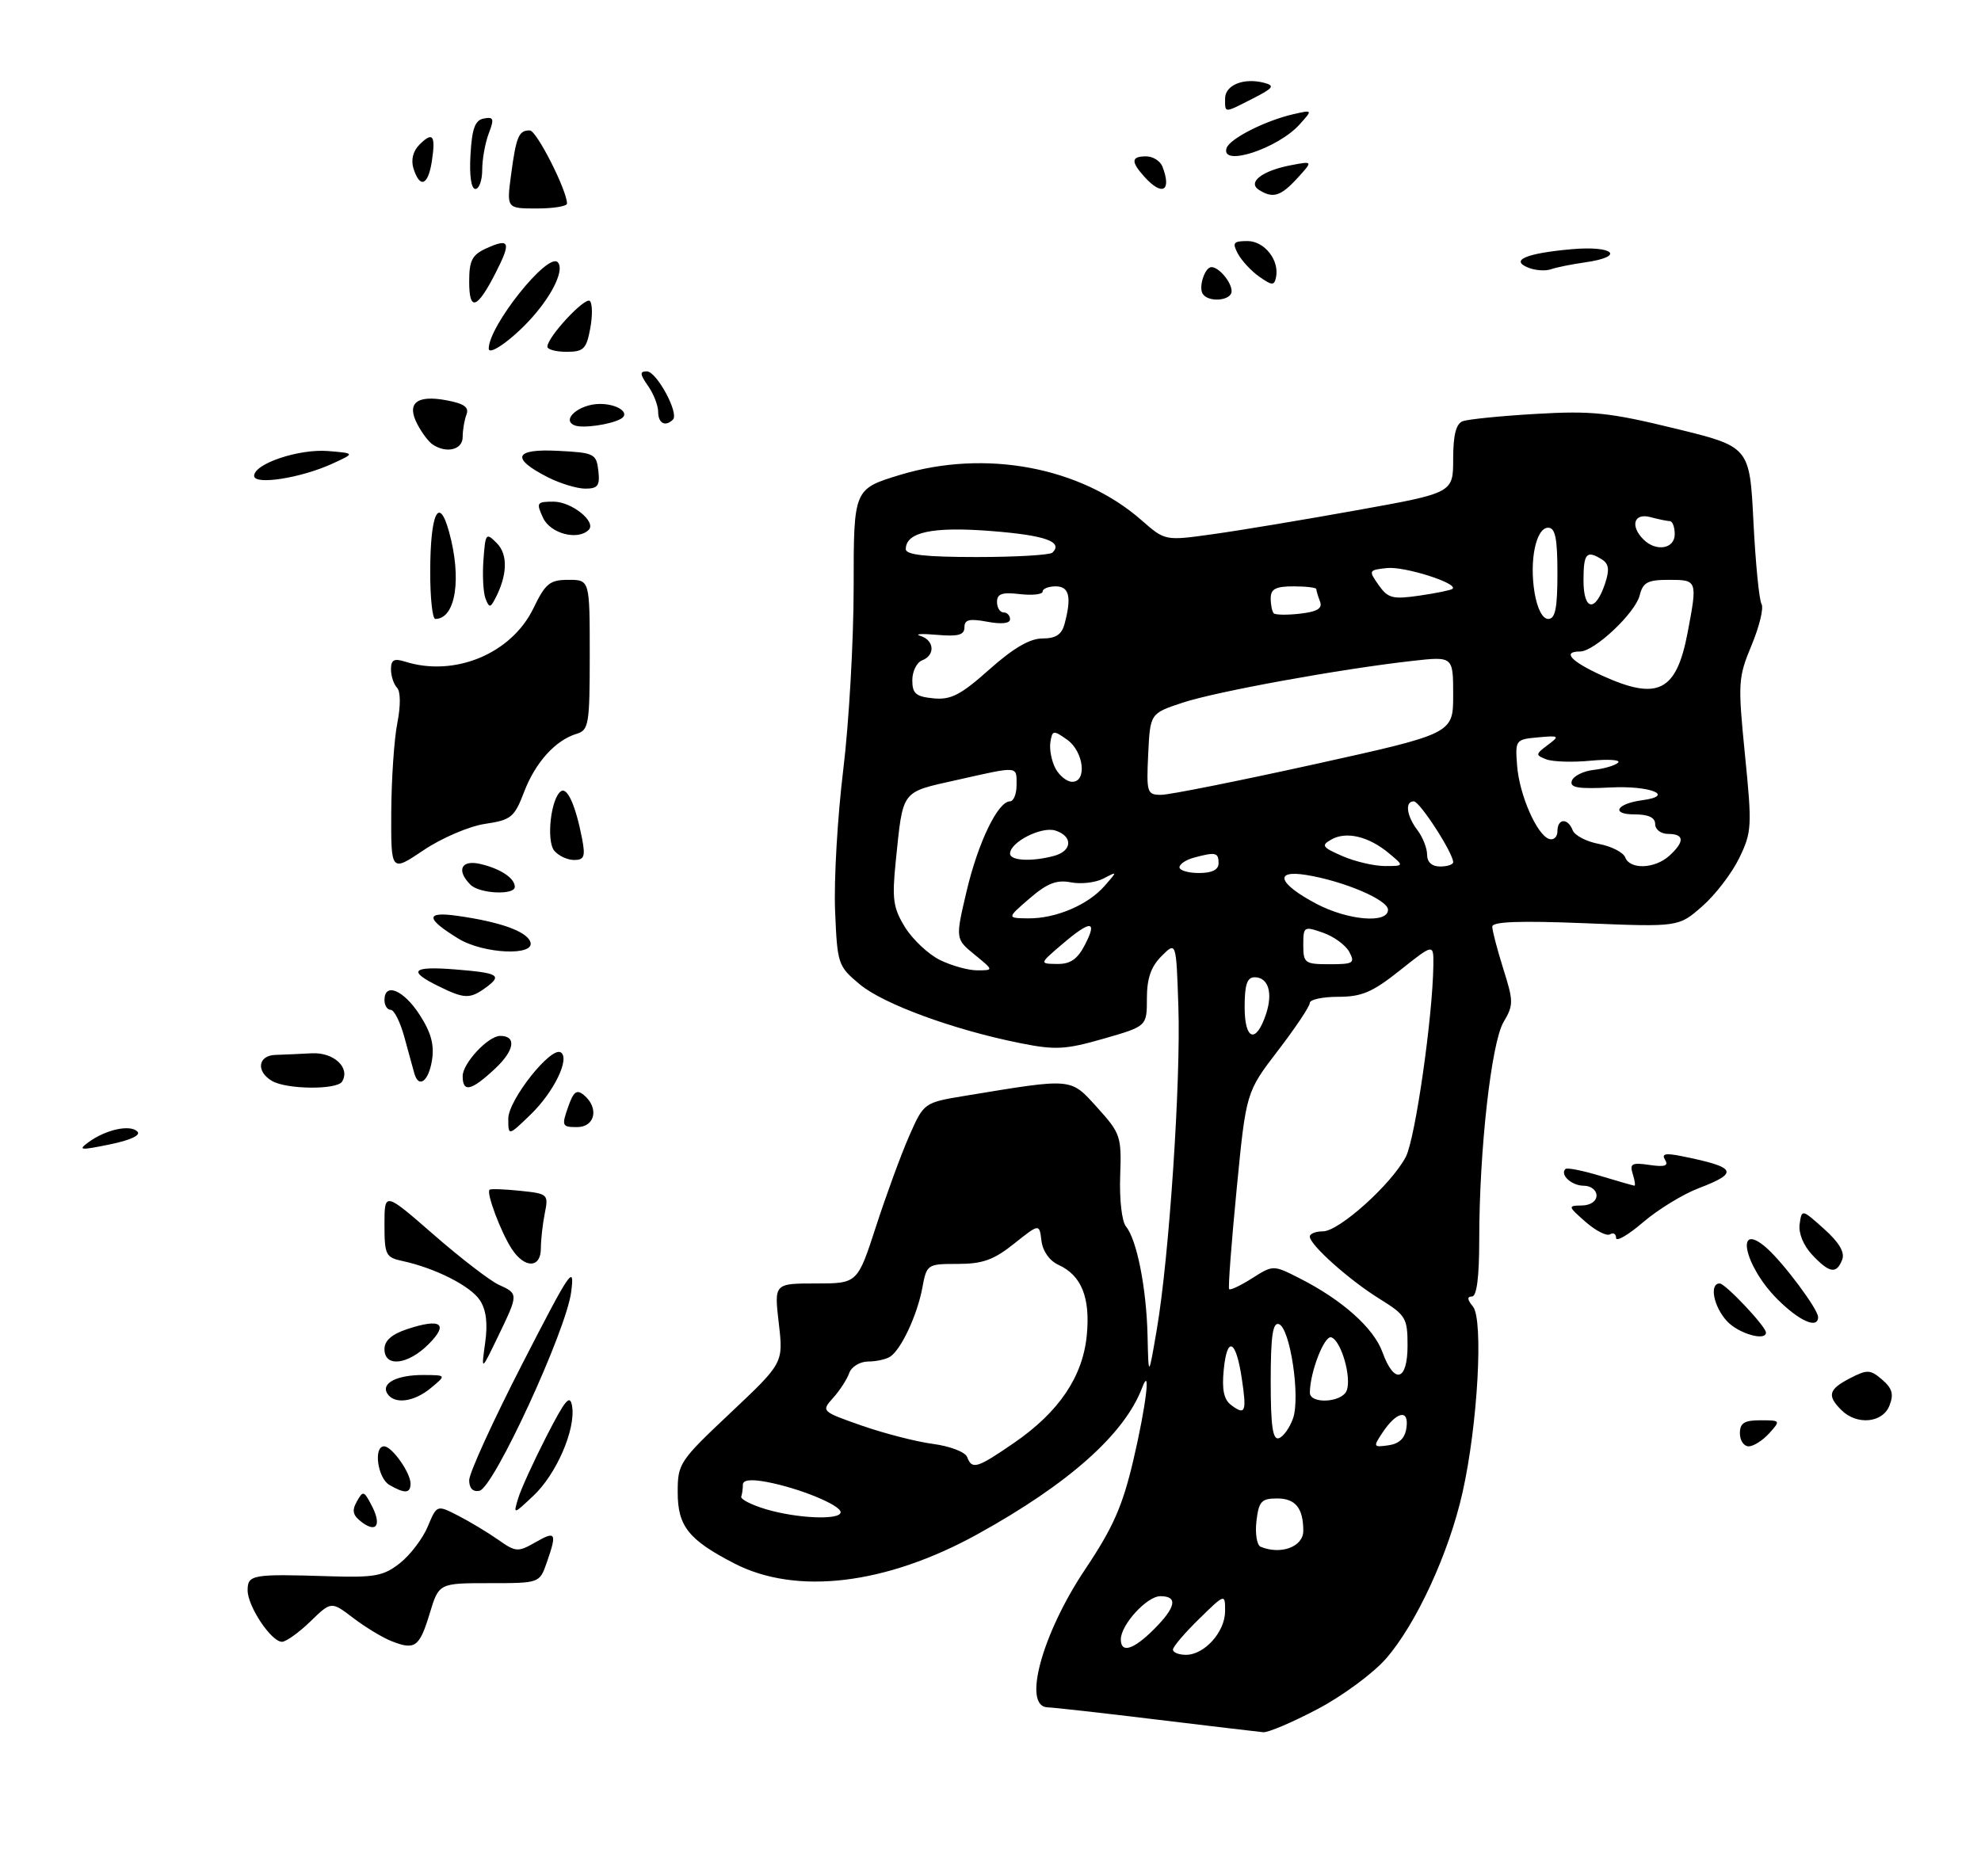 <?xml version="1.0" encoding="UTF-8" standalone="no"?>
<!DOCTYPE svg PUBLIC "-//W3C//DTD SVG 1.1//EN" "http://www.w3.org/Graphics/SVG/1.1/DTD/svg11.dtd" >
<svg xmlns="http://www.w3.org/2000/svg" xmlns:xlink="http://www.w3.org/1999/xlink" version="1.1" viewBox="0 0 304 288">
 <g >
 <path fill="currentColor"
d=" M 202.15 262.35 C 205.98 260.34 210.71 256.85 212.68 254.60 C 217.34 249.26 222.35 238.39 224.44 229.07 C 226.78 218.65 227.67 202.52 226.03 200.53 C 225.16 199.49 225.11 199.00 225.88 199.00 C 226.62 199.00 227.00 196.05 227.00 190.25 C 227.00 176.59 228.85 160.06 230.73 156.88 C 232.28 154.26 232.27 153.71 230.69 148.70 C 229.76 145.74 229.00 142.83 229.00 142.23 C 229.00 141.46 233.24 141.30 243.30 141.71 C 257.60 142.29 257.60 142.29 261.23 139.10 C 263.23 137.35 265.78 134.02 266.90 131.70 C 268.83 127.72 268.88 126.83 267.78 115.87 C 266.68 104.80 266.72 104.02 268.80 99.02 C 270.00 96.14 270.68 93.30 270.32 92.71 C 269.96 92.12 269.40 86.45 269.08 80.10 C 268.50 68.56 268.50 68.56 257.00 65.76 C 246.97 63.31 244.25 63.03 235.70 63.53 C 230.32 63.84 225.25 64.35 224.45 64.66 C 223.44 65.05 223.00 66.79 223.00 70.44 C 223.00 75.66 223.00 75.66 208.25 78.31 C 200.14 79.77 190.19 81.43 186.14 81.99 C 178.79 83.02 178.79 83.02 175.19 79.86 C 165.86 71.67 151.22 68.92 138.12 72.89 C 131.00 75.06 131.00 75.06 131.00 90.07 C 131.00 98.33 130.28 110.98 129.40 118.18 C 128.52 125.39 127.96 135.09 128.15 139.75 C 128.49 148.01 128.59 148.29 131.94 151.09 C 135.57 154.12 146.40 158.09 156.60 160.12 C 161.95 161.19 163.50 161.11 169.35 159.43 C 176.00 157.52 176.00 157.52 176.00 153.26 C 176.00 150.18 176.62 148.38 178.25 146.75 C 180.50 144.50 180.50 144.50 180.83 154.50 C 181.22 165.93 179.42 192.89 177.53 204.00 C 176.25 211.50 176.25 211.50 176.10 205.00 C 175.93 197.71 174.46 190.26 172.78 188.24 C 172.16 187.49 171.77 184.09 171.90 180.52 C 172.12 174.43 171.97 173.97 168.39 170.01 C 164.22 165.40 164.78 165.45 148.14 168.19 C 141.78 169.24 141.78 169.24 139.52 174.37 C 138.28 177.19 135.99 183.44 134.43 188.25 C 131.59 197.00 131.59 197.00 125.20 197.00 C 118.80 197.00 118.80 197.00 119.51 203.10 C 120.22 209.20 120.22 209.20 112.11 216.85 C 104.25 224.26 103.99 224.64 104.00 229.08 C 104.00 234.25 105.68 236.36 112.68 239.97 C 122.21 244.89 135.97 243.23 150.00 235.49 C 163.99 227.76 172.57 220.13 175.27 213.00 C 176.65 209.36 175.87 215.80 173.93 224.08 C 172.26 231.19 170.82 234.46 166.53 240.87 C 159.91 250.76 156.86 261.93 160.75 262.06 C 161.71 262.09 169.25 262.93 177.50 263.94 C 185.75 264.94 193.11 265.81 193.85 265.88 C 194.60 265.95 198.33 264.36 202.15 262.35 Z  M 60.03 251.88 C 58.67 251.34 56.05 249.75 54.20 248.34 C 50.83 245.77 50.83 245.77 47.62 248.89 C 45.85 250.60 43.89 252.00 43.27 252.00 C 41.63 252.00 38.00 246.56 38.00 244.10 C 38.00 241.69 38.71 241.57 50.50 241.94 C 57.52 242.16 58.85 241.91 61.37 239.93 C 62.95 238.68 64.87 236.16 65.64 234.32 C 67.04 230.97 67.04 230.97 70.27 232.62 C 72.05 233.53 74.81 235.19 76.41 236.31 C 79.15 238.24 79.47 238.27 82.16 236.73 C 85.31 234.92 85.50 235.26 83.90 239.85 C 82.80 243.00 82.80 243.00 75.08 243.00 C 67.35 243.00 67.35 243.00 65.93 247.69 C 64.36 252.85 63.67 253.33 60.03 251.88 Z  M 55.60 233.70 C 54.15 232.63 53.95 231.91 54.74 230.50 C 55.70 228.79 55.83 228.81 56.94 230.90 C 58.58 233.94 57.89 235.37 55.60 233.70 Z  M 79.51 230.00 C 79.92 228.62 81.87 224.35 83.84 220.50 C 86.78 214.76 87.49 213.93 87.80 215.88 C 88.35 219.41 85.39 226.26 81.86 229.58 C 78.76 232.50 78.76 232.50 79.51 230.00 Z  M 59.75 227.92 C 57.94 226.86 57.28 222.00 58.94 222.00 C 60.14 222.00 63.00 226.03 63.00 227.72 C 63.00 229.24 62.12 229.30 59.75 227.92 Z  M 72.00 227.19 C 72.00 226.11 75.66 218.09 80.14 209.36 C 87.55 194.93 88.22 193.93 87.65 198.32 C 86.87 204.30 75.76 228.38 73.58 228.82 C 72.57 229.03 72.00 228.44 72.00 227.19 Z  M 267.00 220.00 C 267.00 218.42 267.67 218.00 270.15 218.00 C 273.25 218.00 273.27 218.04 271.50 220.00 C 270.50 221.10 269.08 222.00 268.35 222.00 C 267.61 222.00 267.00 221.10 267.00 220.00 Z  M 282.57 216.43 C 280.34 214.20 280.60 213.26 283.91 211.54 C 286.56 210.18 287.01 210.20 288.84 211.77 C 290.39 213.11 290.64 214.01 289.95 215.75 C 288.90 218.43 284.93 218.79 282.57 216.43 Z  M 59.43 213.89 C 58.45 212.30 60.93 211.03 65.00 211.05 C 68.50 211.07 68.50 211.07 66.14 213.03 C 63.53 215.21 60.49 215.60 59.43 213.89 Z  M 74.45 206.12 C 74.87 203.13 74.62 201.06 73.64 199.57 C 72.20 197.38 66.79 194.64 61.75 193.55 C 59.19 193.00 59.00 192.61 59.00 187.94 C 59.00 182.93 59.00 182.93 66.54 189.50 C 70.69 193.12 75.19 196.58 76.54 197.20 C 79.58 198.58 79.58 198.60 76.42 205.15 C 73.84 210.50 73.84 210.50 74.45 206.12 Z  M 59.00 207.08 C 59.00 205.77 60.12 204.79 62.51 204.00 C 67.67 202.29 68.91 203.18 65.77 206.32 C 62.58 209.51 59.00 209.91 59.00 207.08 Z  M 265.04 202.81 C 262.97 200.59 262.26 197.00 263.90 197.00 C 264.77 197.00 271.00 203.61 271.00 204.53 C 271.00 205.91 266.79 204.69 265.04 202.81 Z  M 272.76 199.42 C 267.62 194.29 266.15 187.16 271.14 191.59 C 273.74 193.90 279.00 200.96 279.00 202.15 C 279.00 204.05 276.13 202.79 272.76 199.42 Z  M 278.09 192.60 C 276.74 191.16 275.97 189.27 276.17 187.88 C 276.50 185.57 276.51 185.58 279.92 188.63 C 282.23 190.70 283.13 192.22 282.70 193.34 C 281.83 195.60 280.75 195.43 278.09 192.60 Z  M 78.54 191.71 C 76.85 189.12 74.58 183.05 75.13 182.61 C 75.34 182.45 77.46 182.53 79.85 182.78 C 84.09 183.22 84.19 183.31 83.60 186.24 C 83.27 187.90 83.00 190.32 83.00 191.62 C 83.00 194.68 80.52 194.73 78.54 191.71 Z  M 248.00 190.02 C 248.00 189.39 247.58 189.14 247.07 189.46 C 246.56 189.77 244.87 188.91 243.32 187.55 C 240.58 185.14 240.57 185.06 242.75 185.03 C 244.07 185.01 245.00 184.38 245.00 183.50 C 245.00 182.68 244.13 182.00 243.06 182.00 C 241.19 182.00 239.34 180.32 240.23 179.43 C 240.47 179.19 242.88 179.67 245.59 180.49 C 248.29 181.31 250.64 181.98 250.82 181.99 C 250.99 182.00 250.87 181.18 250.55 180.17 C 250.06 178.61 250.43 178.41 253.13 178.81 C 255.47 179.15 256.09 178.95 255.52 178.03 C 254.94 177.09 255.57 176.95 258.12 177.47 C 266.52 179.16 266.95 179.99 260.65 182.39 C 258.26 183.30 254.43 185.65 252.15 187.60 C 249.87 189.56 248.00 190.64 248.00 190.02 Z  M 13.58 175.32 C 16.23 173.38 19.96 172.56 21.08 173.68 C 21.65 174.25 20.02 175.01 16.83 175.66 C 12.30 176.59 11.90 176.55 13.58 175.32 Z  M 78.00 171.70 C 78.00 168.85 84.53 160.59 86.05 161.53 C 87.51 162.43 85.02 167.59 81.46 171.04 C 78.00 174.39 78.00 174.39 78.00 171.70 Z  M 87.16 169.97 C 88.01 167.53 88.49 167.16 89.61 168.09 C 91.96 170.05 91.33 173.00 88.55 173.00 C 86.26 173.00 86.17 172.81 87.16 169.97 Z  M 41.75 165.92 C 39.26 164.47 39.57 162.01 42.25 161.92 C 43.49 161.88 46.01 161.77 47.85 161.67 C 51.24 161.50 53.80 163.90 52.49 166.02 C 51.70 167.30 44.00 167.23 41.75 165.92 Z  M 71.00 165.17 C 71.00 163.20 74.92 159.00 76.76 159.00 C 79.31 159.00 78.96 161.24 75.97 164.03 C 72.31 167.45 71.00 167.75 71.00 165.17 Z  M 63.58 164.75 C 63.39 164.06 62.71 161.59 62.07 159.25 C 61.44 156.91 60.49 155.00 59.96 155.00 C 59.43 155.00 59.00 154.32 59.00 153.50 C 59.00 150.73 61.95 151.96 64.39 155.75 C 66.16 158.48 66.67 160.38 66.29 162.75 C 65.77 165.99 64.25 167.12 63.58 164.75 Z  M 67.25 151.35 C 62.52 149.02 63.24 148.28 69.75 148.79 C 76.52 149.33 77.14 149.69 74.56 151.58 C 72.12 153.36 71.27 153.34 67.25 151.35 Z  M 70.36 144.08 C 65.30 140.99 65.24 139.87 70.18 140.57 C 76.71 141.49 80.76 142.93 81.38 144.55 C 82.23 146.78 74.22 146.43 70.36 144.08 Z  M 72.20 135.80 C 69.97 133.57 70.78 131.91 73.75 132.62 C 76.83 133.35 79.00 134.80 79.00 136.12 C 79.00 137.44 73.58 137.18 72.20 135.80 Z  M 60.04 124.68 C 60.07 119.63 60.48 113.47 60.97 111.00 C 61.50 108.30 61.48 106.12 60.92 105.55 C 60.42 105.03 60.00 103.76 60.00 102.73 C 60.00 101.28 60.47 101.02 62.15 101.55 C 69.74 103.96 78.46 100.35 81.84 93.40 C 83.71 89.53 84.37 89.00 87.24 89.00 C 90.50 89.00 90.50 89.00 90.50 100.51 C 90.50 111.16 90.35 112.07 88.50 112.63 C 85.24 113.61 82.16 117.02 80.43 121.55 C 78.93 125.46 78.45 125.86 74.41 126.46 C 71.98 126.83 67.79 128.62 65.01 130.49 C 60.00 133.86 60.00 133.86 60.04 124.68 Z  M 85.06 130.58 C 83.79 129.04 84.55 122.39 86.12 121.43 C 87.09 120.83 88.36 123.72 89.33 128.75 C 89.85 131.47 89.65 132.00 88.10 132.00 C 87.08 132.00 85.71 131.36 85.06 130.58 Z  M 66.02 87.75 C 66.03 78.78 67.35 75.98 68.90 81.59 C 70.90 88.78 69.93 95.00 66.80 95.00 C 66.36 95.00 66.01 91.74 66.02 87.75 Z  M 74.50 91.86 C 74.16 90.96 74.01 88.29 74.19 85.93 C 74.49 81.82 74.58 81.70 76.25 83.38 C 77.99 85.13 77.87 88.36 75.93 92.00 C 75.24 93.31 75.05 93.29 74.50 91.86 Z  M 83.34 79.49 C 82.26 77.16 82.36 77.00 84.94 77.00 C 87.72 77.00 91.57 80.09 90.34 81.33 C 88.66 83.01 84.46 81.90 83.34 79.49 Z  M 84.06 73.25 C 78.33 70.33 78.91 68.85 85.65 69.20 C 91.20 69.48 91.52 69.64 91.82 72.25 C 92.08 74.55 91.75 75.00 89.82 75.00 C 88.54 75.00 85.95 74.21 84.06 73.25 Z  M 39.00 73.04 C 39.00 71.17 45.88 68.87 50.34 69.23 C 54.50 69.57 54.50 69.57 51.00 71.17 C 46.15 73.39 39.00 74.50 39.00 73.04 Z  M 66.40 68.23 C 65.79 67.83 64.74 66.44 64.06 65.14 C 62.34 61.89 63.92 60.58 68.51 61.44 C 71.23 61.95 72.02 62.51 71.58 63.64 C 71.26 64.48 71.00 66.03 71.00 67.08 C 71.00 69.03 68.53 69.65 66.40 68.23 Z  M 88.21 65.30 C 86.02 64.46 88.89 62.00 92.06 62.00 C 94.81 62.00 96.80 63.43 95.27 64.29 C 93.70 65.17 89.46 65.78 88.21 65.30 Z  M 101.00 63.22 C 101.00 62.24 100.30 60.44 99.44 59.22 C 98.19 57.43 98.15 57.00 99.26 57.00 C 100.76 57.00 104.24 63.43 103.27 64.40 C 102.11 65.56 101.00 64.98 101.00 63.22 Z  M 75.00 53.50 C 75.00 50.03 84.04 38.70 85.58 40.24 C 86.63 41.29 84.94 45.00 81.77 48.60 C 78.87 51.91 75.00 54.71 75.00 53.50 Z  M 84.00 53.21 C 84.00 51.73 89.80 45.50 90.52 46.20 C 90.92 46.59 90.94 48.50 90.57 50.45 C 89.99 53.57 89.55 54.00 86.95 54.00 C 85.33 54.00 84.00 53.65 84.00 53.21 Z  M 72.00 43.22 C 72.00 39.98 72.44 39.12 74.63 38.12 C 78.22 36.49 78.48 37.14 76.08 41.84 C 73.21 47.47 72.00 47.88 72.00 43.22 Z  M 184.56 45.09 C 183.90 44.03 184.90 41.00 185.91 41.00 C 187.06 41.00 189.00 43.32 189.00 44.70 C 189.00 46.17 185.42 46.48 184.56 45.09 Z  M 193.26 42.48 C 192.02 41.61 190.55 40.02 189.97 38.95 C 189.07 37.26 189.26 37.00 191.43 37.00 C 194.05 37.00 196.37 39.95 195.81 42.58 C 195.54 43.86 195.20 43.84 193.26 42.48 Z  M 234.57 41.10 C 231.66 39.96 234.12 38.89 241.07 38.26 C 247.65 37.66 249.51 39.38 243.25 40.27 C 241.19 40.56 238.82 41.04 238.00 41.33 C 237.18 41.62 235.63 41.52 234.57 41.10 Z  M 78.43 26.81 C 79.21 20.95 79.61 19.99 81.31 20.02 C 82.35 20.03 87.02 29.24 87.01 31.25 C 87.00 31.66 84.92 32.00 82.37 32.00 C 77.74 32.00 77.74 32.00 78.43 26.81 Z  M 193.20 29.15 C 191.38 27.99 193.68 26.20 198.10 25.36 C 201.50 24.71 201.50 24.71 199.08 27.36 C 196.53 30.14 195.34 30.50 193.20 29.15 Z  M 72.20 23.76 C 72.43 19.70 72.90 18.44 74.25 18.19 C 75.76 17.90 75.87 18.22 75.00 20.49 C 74.45 21.94 74.00 24.45 74.00 26.07 C 74.00 27.68 73.53 29.00 72.95 29.00 C 72.31 29.00 72.01 26.95 72.20 23.76 Z  M 175.65 27.17 C 173.51 24.80 173.57 24.00 175.89 24.00 C 176.93 24.00 178.06 24.71 178.39 25.58 C 179.83 29.33 178.37 30.17 175.65 27.17 Z  M 63.46 25.89 C 63.04 24.55 63.37 23.20 64.37 22.20 C 66.42 20.15 66.88 20.76 66.27 24.75 C 65.70 28.47 64.45 28.98 63.46 25.89 Z  M 188.22 22.75 C 188.67 21.31 194.12 18.53 198.47 17.53 C 201.45 16.85 201.45 16.85 199.47 19.06 C 196.15 22.79 187.31 25.69 188.22 22.75 Z  M 188.00 15.12 C 188.00 13.05 190.87 11.89 193.99 12.71 C 195.68 13.15 195.42 13.51 192.28 15.11 C 187.77 17.41 188.00 17.41 188.00 15.12 Z  M 180.00 253.20 C 180.00 252.76 181.80 250.65 184.00 248.50 C 188.00 244.59 188.00 244.59 188.00 247.30 C 188.00 250.47 184.84 254.00 182.00 254.00 C 180.90 254.00 180.00 253.64 180.00 253.20 Z  M 172.00 251.63 C 172.00 249.38 176.01 245.00 178.07 245.00 C 180.80 245.00 180.47 246.69 177.08 250.08 C 173.93 253.23 172.00 253.82 172.00 251.63 Z  M 193.45 237.41 C 192.88 237.17 192.59 235.40 192.81 233.48 C 193.17 230.44 193.57 230.00 196.00 230.00 C 198.80 230.00 200.00 231.49 200.00 234.97 C 200.00 237.42 196.55 238.70 193.45 237.41 Z  M 117.50 231.64 C 115.30 230.98 113.61 230.11 113.75 229.72 C 113.89 229.32 114.00 228.50 114.00 227.89 C 114.00 227.15 115.23 227.01 117.68 227.47 C 122.62 228.40 129.00 231.01 129.00 232.11 C 129.00 233.36 122.29 233.08 117.50 231.64 Z  M 148.41 223.63 C 148.12 222.87 145.77 221.97 143.19 221.63 C 140.61 221.29 135.69 220.02 132.25 218.82 C 126.04 216.64 126.01 216.62 127.85 214.56 C 128.87 213.43 129.98 211.71 130.32 210.75 C 130.66 209.78 131.96 208.99 133.22 208.98 C 134.47 208.98 136.00 208.64 136.61 208.23 C 138.30 207.12 140.74 201.88 141.53 197.72 C 142.21 194.05 142.28 194.00 146.97 194.00 C 150.78 194.00 152.49 193.39 155.61 190.90 C 159.50 187.80 159.50 187.80 159.82 190.45 C 160.02 192.06 161.06 193.53 162.46 194.16 C 165.96 195.76 167.33 199.18 166.78 204.92 C 166.17 211.30 162.52 216.71 155.64 221.45 C 149.91 225.39 149.17 225.62 148.41 223.63 Z  M 212.15 219.90 C 214.32 216.63 216.25 216.23 215.83 219.14 C 215.61 220.76 214.73 221.61 213.07 221.84 C 210.74 222.17 210.70 222.09 212.15 219.90 Z  M 195.00 212.00 C 195.00 205.12 195.31 202.93 196.25 203.24 C 197.98 203.81 199.58 214.46 198.42 217.73 C 197.91 219.16 196.94 220.52 196.25 220.75 C 195.31 221.06 195.00 218.89 195.00 212.00 Z  M 188.94 215.67 C 187.81 214.83 187.49 213.31 187.79 210.26 C 188.31 204.96 189.67 205.60 190.56 211.57 C 191.34 216.74 191.11 217.30 188.94 215.67 Z  M 201.01 213.75 C 201.02 210.63 203.24 204.91 204.30 205.27 C 205.81 205.77 207.44 211.42 206.66 213.44 C 205.95 215.29 201.00 215.56 201.01 213.75 Z  M 212.15 207.55 C 210.81 203.84 205.97 199.52 199.44 196.21 C 195.38 194.15 195.38 194.15 192.15 196.20 C 190.37 197.33 188.78 198.08 188.62 197.87 C 188.45 197.67 188.97 190.78 189.77 182.57 C 191.22 167.64 191.22 167.64 196.11 161.26 C 198.80 157.75 201.00 154.46 201.00 153.94 C 201.00 153.42 202.97 153.00 205.37 153.00 C 208.98 153.00 210.63 152.29 214.87 148.91 C 220.00 144.83 220.00 144.83 219.96 148.16 C 219.85 156.18 217.18 174.76 215.74 177.55 C 213.57 181.73 205.50 189.00 203.02 189.00 C 201.91 189.00 201.00 189.36 201.00 189.80 C 201.00 191.08 207.09 196.51 211.75 199.39 C 215.73 201.86 216.00 202.31 216.00 206.51 C 216.00 212.01 213.96 212.56 212.15 207.55 Z  M 191.00 154.58 C 191.00 151.13 191.38 150.00 192.53 150.00 C 194.63 150.00 195.37 152.39 194.28 155.65 C 192.75 160.26 191.00 159.69 191.00 154.58 Z  M 144.26 147.36 C 142.47 146.48 140.06 144.21 138.89 142.33 C 137.06 139.36 136.87 138.02 137.46 132.20 C 138.60 121.12 138.19 121.66 146.80 119.73 C 156.44 117.56 156.00 117.53 156.00 120.50 C 156.00 121.88 155.54 123.00 154.99 123.00 C 153.14 123.00 150.10 129.30 148.34 136.76 C 146.61 144.11 146.61 144.11 149.55 146.52 C 152.50 148.93 152.50 148.93 150.00 148.94 C 148.62 148.95 146.04 148.23 144.26 147.36 Z  M 162.96 144.96 C 167.37 141.19 168.46 141.21 166.50 145.00 C 165.34 147.24 164.26 147.99 162.22 147.96 C 159.50 147.92 159.50 147.92 162.96 144.96 Z  M 200.00 145.05 C 200.00 142.21 200.10 142.14 203.02 143.16 C 204.68 143.74 206.50 145.06 207.06 146.11 C 207.97 147.82 207.69 148.00 204.04 148.00 C 200.23 148.00 200.00 147.83 200.00 145.05 Z  M 158.00 137.90 C 160.71 135.57 162.14 135.01 164.33 135.43 C 165.89 135.74 168.14 135.47 169.33 134.85 C 171.50 133.71 171.50 133.71 169.50 135.99 C 166.95 138.91 161.98 141.01 157.78 140.96 C 154.50 140.92 154.50 140.92 158.00 137.90 Z  M 201.98 138.71 C 196.17 135.63 195.42 133.48 200.46 134.30 C 206.21 135.23 213.00 138.12 213.00 139.64 C 213.00 141.80 206.85 141.28 201.98 138.71 Z  M 181.00 133.12 C 181.00 132.63 182.01 131.96 183.25 131.63 C 186.56 130.74 187.00 130.85 187.00 132.50 C 187.00 133.50 186.00 134.00 184.00 134.00 C 182.35 134.00 181.00 133.60 181.00 133.12 Z  M 206.00 131.40 C 202.88 130.04 202.70 129.76 204.32 128.85 C 206.60 127.56 210.04 128.38 213.12 130.95 C 215.50 132.93 215.50 132.93 212.50 132.93 C 210.85 132.92 207.93 132.24 206.00 131.40 Z  M 219.00 131.19 C 219.00 130.20 218.34 128.51 217.53 127.44 C 215.84 125.21 215.56 123.00 216.96 123.00 C 217.87 123.00 223.00 130.93 223.00 132.34 C 223.00 132.70 222.10 133.00 221.00 133.00 C 219.74 133.00 219.00 132.33 219.00 131.19 Z  M 249.40 131.60 C 249.10 130.83 247.29 129.90 245.38 129.54 C 243.46 129.18 241.65 128.24 241.34 127.44 C 240.60 125.51 239.00 125.60 239.00 127.58 C 239.00 128.45 238.44 128.99 237.75 128.78 C 235.86 128.19 233.15 122.01 232.81 117.50 C 232.51 113.59 232.58 113.49 236.00 113.18 C 239.31 112.88 239.39 112.95 237.50 114.36 C 235.62 115.77 235.61 115.90 237.29 116.55 C 238.28 116.93 241.34 117.03 244.10 116.76 C 246.86 116.50 248.75 116.63 248.31 117.06 C 247.86 117.49 246.18 117.99 244.58 118.17 C 242.97 118.35 241.45 119.11 241.21 119.85 C 240.86 120.90 242.14 121.12 247.13 120.87 C 253.24 120.55 257.17 122.14 252.00 122.83 C 248.05 123.36 247.15 125.00 250.80 125.00 C 252.98 125.00 254.00 125.48 254.00 126.50 C 254.00 127.33 254.89 128.00 256.00 128.00 C 258.49 128.00 258.55 129.19 256.17 131.35 C 253.94 133.37 250.13 133.51 249.40 131.60 Z  M 155.00 131.02 C 155.00 129.26 159.82 126.81 161.95 127.48 C 164.68 128.35 164.56 130.62 161.75 131.37 C 158.33 132.29 155.00 132.12 155.00 131.02 Z  M 176.20 115.75 C 176.50 109.50 176.50 109.50 181.50 107.85 C 186.65 106.14 205.72 102.68 216.75 101.44 C 223.00 100.74 223.00 100.74 223.00 106.67 C 223.00 112.60 223.00 112.60 201.74 117.30 C 190.04 119.88 179.45 122.00 178.19 122.00 C 176.02 122.00 175.92 121.68 176.20 115.75 Z  M 161.97 117.95 C 161.37 116.82 161.02 115.01 161.19 113.92 C 161.48 112.07 161.65 112.04 163.75 113.53 C 166.30 115.32 166.86 120.00 164.54 120.00 C 163.73 120.00 162.58 119.08 161.97 117.95 Z  M 143.25 107.19 C 140.55 106.93 140.00 106.46 140.00 104.41 C 140.00 103.05 140.68 101.68 141.50 101.36 C 143.55 100.58 143.39 98.27 141.25 97.61 C 140.29 97.31 141.41 97.23 143.75 97.44 C 147.04 97.73 148.00 97.47 148.00 96.29 C 148.00 95.10 148.75 94.92 151.50 95.43 C 153.69 95.84 155.00 95.70 155.00 95.05 C 155.00 94.47 154.55 94.00 154.00 94.00 C 153.45 94.00 153.00 93.28 153.00 92.39 C 153.00 91.14 153.78 90.87 156.50 91.19 C 158.43 91.41 160.00 91.24 160.00 90.80 C 160.00 90.36 160.90 90.00 162.00 90.00 C 164.09 90.00 164.47 91.63 163.37 95.75 C 162.93 97.40 162.03 98.00 159.96 98.00 C 158.04 98.00 155.50 99.48 151.83 102.75 C 147.43 106.67 145.93 107.45 143.25 107.19 Z  M 245.77 103.66 C 241.05 101.50 239.69 100.00 242.47 100.00 C 244.67 100.00 250.93 94.11 251.62 91.39 C 252.12 89.38 252.84 89.00 256.11 89.00 C 260.48 89.00 260.50 89.07 258.99 97.04 C 257.26 106.19 254.42 107.61 245.77 103.66 Z  M 195.47 94.14 C 195.21 93.88 195.00 92.84 195.00 91.83 C 195.00 90.40 195.77 90.00 198.50 90.00 C 200.43 90.00 202.00 90.19 202.00 90.42 C 202.00 90.65 202.25 91.50 202.56 92.30 C 202.98 93.38 202.18 93.88 199.53 94.19 C 197.56 94.42 195.73 94.39 195.47 94.14 Z  M 235.50 91.02 C 234.66 86.04 235.71 81.00 237.58 81.00 C 238.67 81.00 239.00 82.62 239.00 88.00 C 239.00 93.36 238.67 95.00 237.59 95.00 C 236.72 95.00 235.92 93.46 235.50 91.02 Z  M 243.00 89.08 C 243.00 84.90 243.47 84.38 245.87 85.90 C 246.89 86.55 247.01 87.48 246.31 89.57 C 244.82 94.04 243.00 93.77 243.00 89.08 Z  M 211.56 89.80 C 209.99 87.56 210.02 87.49 212.87 87.19 C 215.55 86.91 223.84 89.55 222.90 90.38 C 222.68 90.58 220.40 91.05 217.84 91.42 C 213.71 92.02 213.00 91.84 211.56 89.80 Z  M 139.00 84.29 C 139.00 81.67 143.11 80.80 152.12 81.51 C 160.39 82.16 163.19 83.15 161.51 84.82 C 161.13 85.19 155.92 85.50 149.91 85.50 C 142.02 85.50 139.00 85.16 139.00 84.29 Z  M 252.20 82.80 C 250.12 80.72 250.74 78.70 253.25 79.37 C 254.49 79.70 255.84 79.98 256.25 79.99 C 256.66 79.99 257.00 80.90 257.00 82.00 C 257.00 84.26 254.13 84.73 252.20 82.80 Z "/>
</g>
</svg>